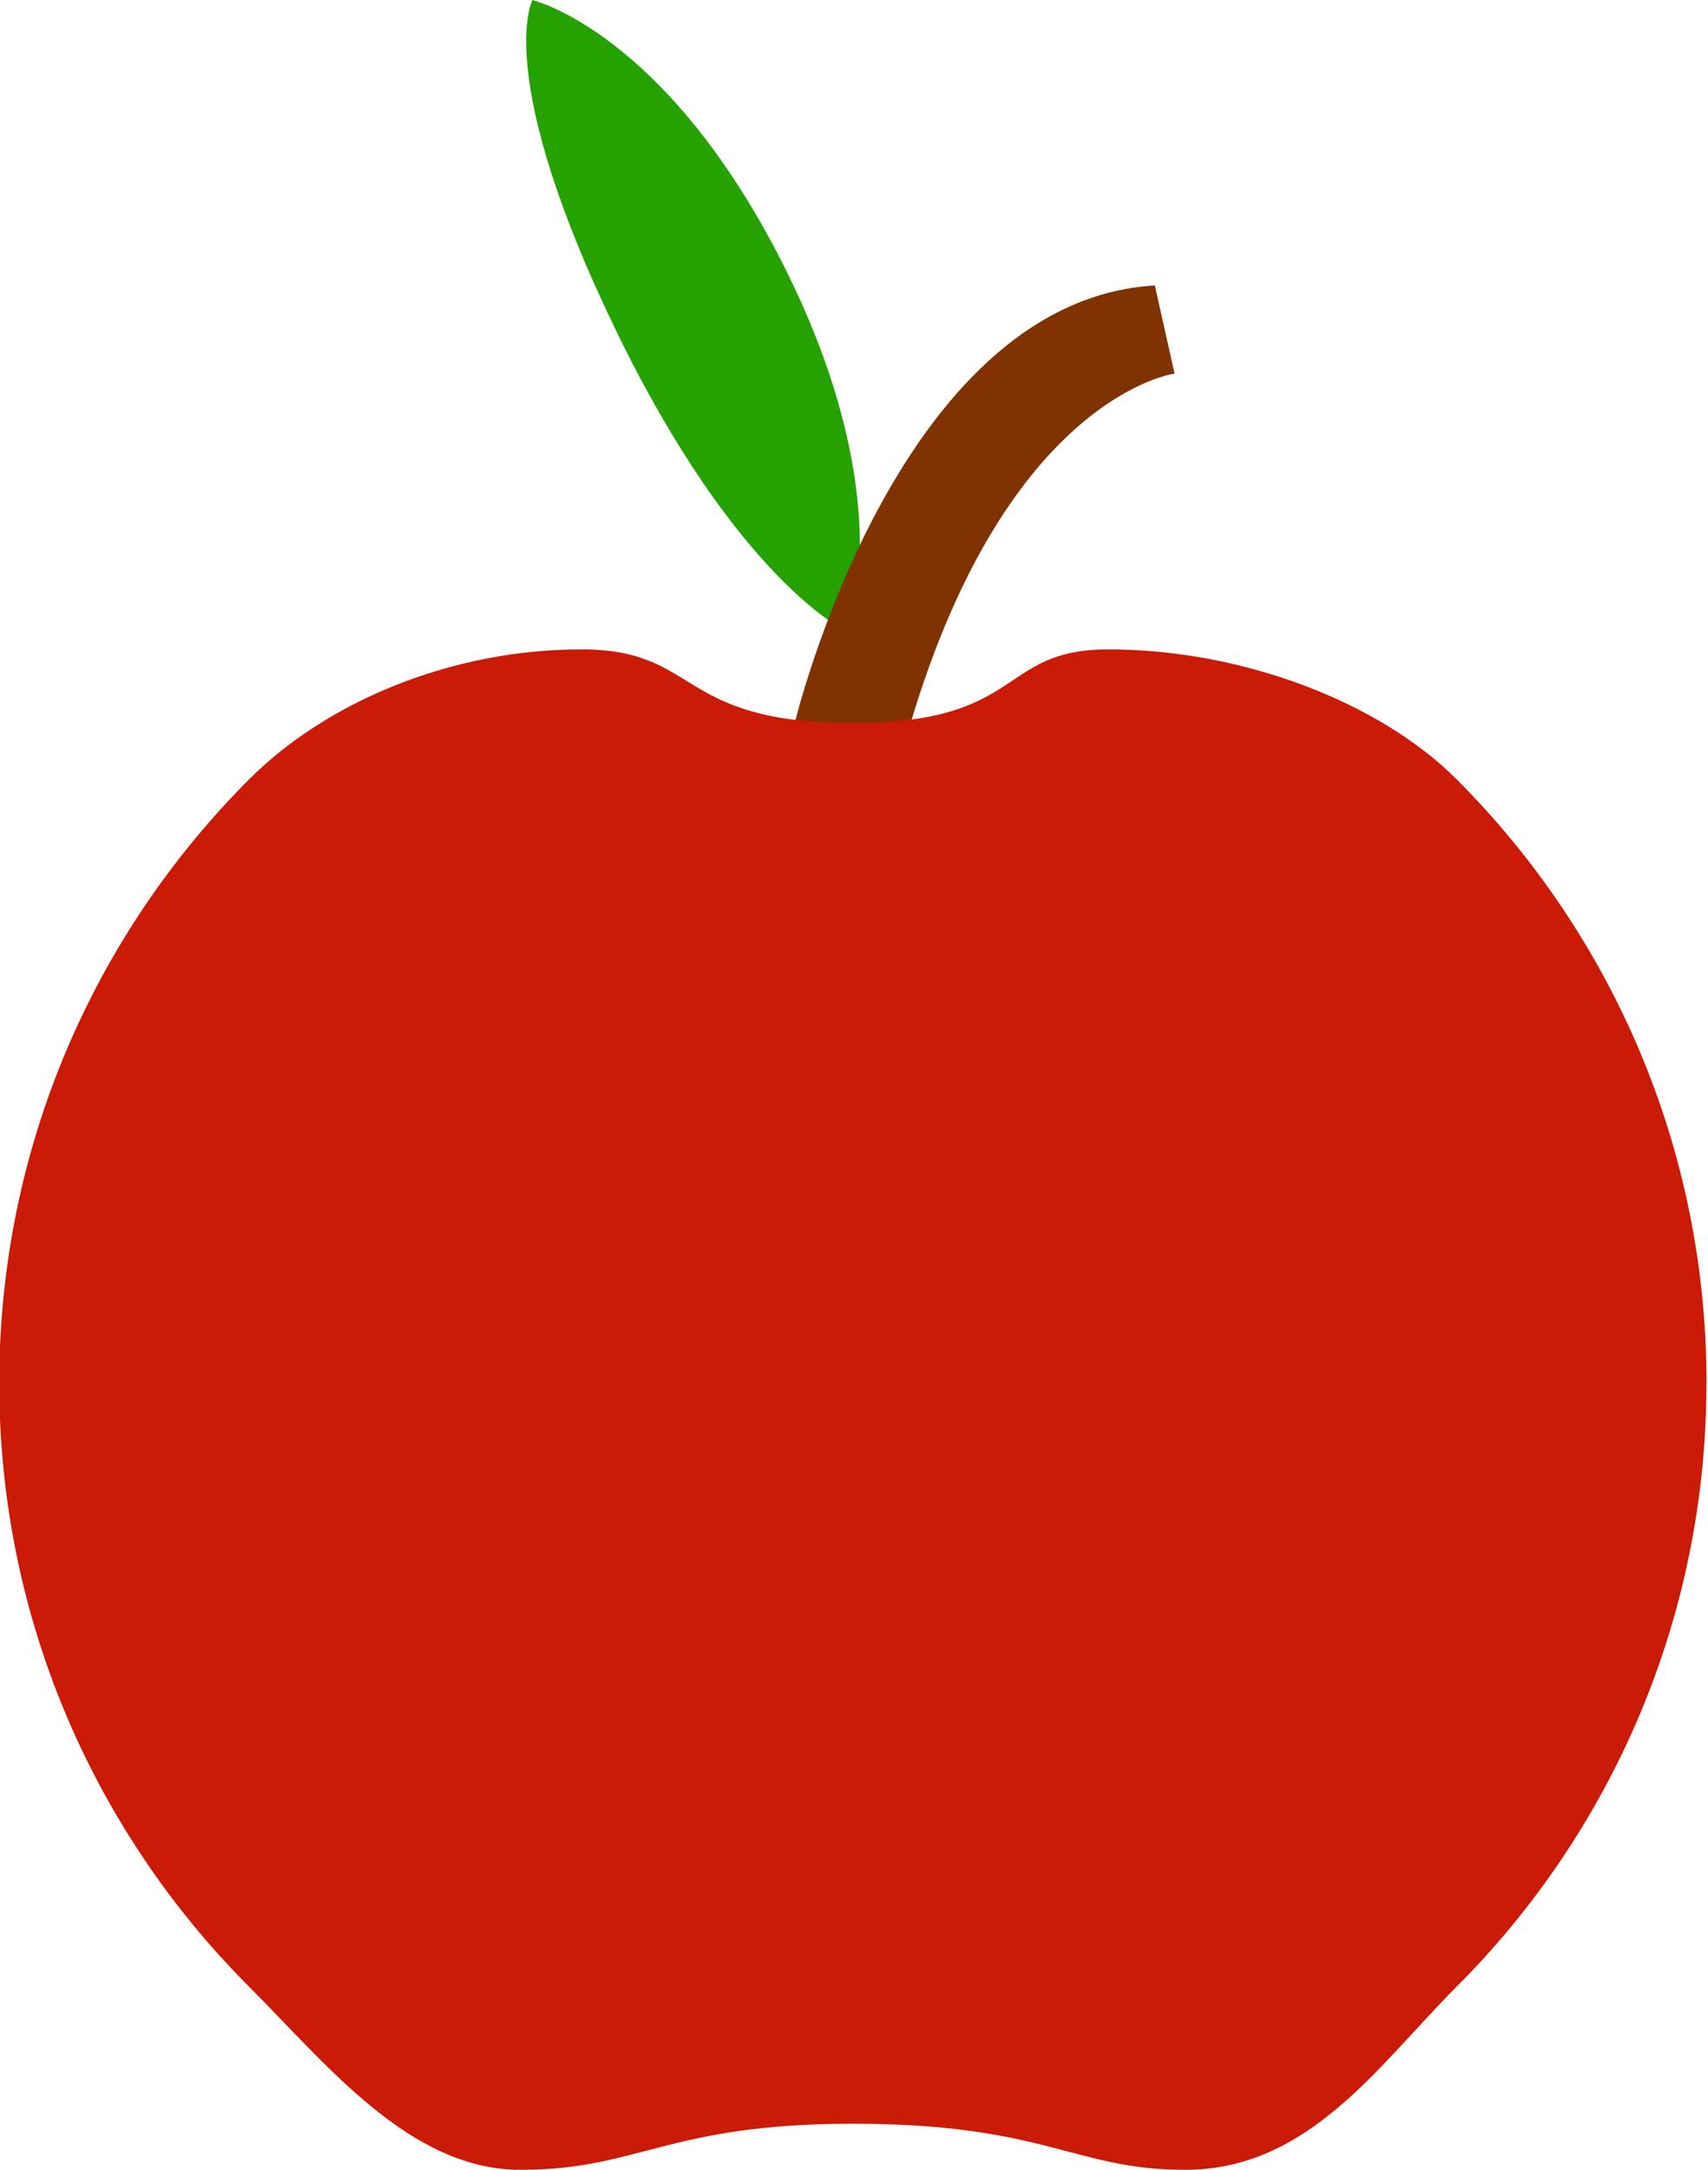 <?xml version="1.0" encoding="UTF-8" standalone="no"?>
<svg
   xmlns:dc="http://purl.org/dc/elements/1.1/"
   xmlns:cc="http://creativecommons.org/ns#"
   xmlns:rdf="http://www.w3.org/1999/02/22-rdf-syntax-ns#"
   xmlns:svg="http://www.w3.org/2000/svg"
   xmlns="http://www.w3.org/2000/svg"
   xmlns:sodipodi="http://sodipodi.sourceforge.net/DTD/sodipodi-0.dtd"
   xmlns:inkscape="http://www.inkscape.org/namespaces/inkscape"
   sodipodi:docname="Apple.svg"
   inkscape:version="1.0 (4035a4fb49, 2020-05-01)"
   id="svg8"
   version="1.1"
   viewBox="0 0 63 80"
   height="80mm"
   width="63mm">
  <defs
     id="defs2" />
  <sodipodi:namedview
     inkscape:window-maximized="1"
     inkscape:window-y="-8"
     inkscape:window-x="1912"
     inkscape:window-height="1027"
     inkscape:window-width="1920"
     showgrid="false"
     inkscape:document-rotation="0"
     inkscape:current-layer="layer1"
     inkscape:document-units="mm"
     inkscape:cy="418.40556"
     inkscape:cx="-828.00089"
     inkscape:zoom="0.175"
     inkscape:pageshadow="2"
     inkscape:pageopacity="0.0"
     borderopacity="1.0"
     bordercolor="#666666"
     pagecolor="#ffffff"
     id="base" />
  <g
     id="layer1"
     inkscape:groupmode="layer"
     inkscape:label="Ebene 1">
    <g
       transform="matrix(1.193,0,0,1.193,-76.805,-81.402)"
       id="g859">
      <path
         style="fill:#25a200;fill-opacity:1;stroke:none;stroke-width:0.3px;stroke-linecap:butt;stroke-linejoin:miter;stroke-opacity:1"
         d="m 90.603,87.777 c 0,0 -3.404,-1.531 -7.201,-9.377 -3.798,-7.846 -2.56,-10.164 -2.56,-10.164 v 0 0 c 0,0 4.104,0.957 7.748,8.164 3.644,7.206 2.013,11.377 2.013,11.377 z"
         id="path854"
         sodipodi:nodetypes="czccczc" />
      <path
         style="fill:#803300;stroke:none;stroke-width:0.249px;stroke-linecap:butt;stroke-linejoin:miter;stroke-opacity:1"
         d="m 88.949,90.591 c 0,0 3.124,-13.068 11.136,-13.535 l 0.611,2.724 c 0,0 -5.128,0.665 -8.151,10.765 l -4.275,3.78 z"
         id="path850"
         sodipodi:nodetypes="cccccc" />
      <path
         id="path833"
         style="fill:#cb1a05;fill-opacity:1;stroke:none;stroke-width:0.826;stroke-linecap:round;stroke-linejoin:round;paint-order:stroke fill markers"
         d="m 117.14,110.977 c 0,3.644 -0.739,7.116 -2.074,10.273 -1.336,3.158 -3.268,6.001 -5.656,8.389 -2.388,2.388 -4.553,5.656 -8.389,5.656 -3.428,0 -4.31,-1.426 -10.273,-1.426 -5.742,0 -6.608,1.426 -10.273,1.426 -3.428,0 -6.001,-3.268 -8.389,-5.656 -2.388,-2.388 -4.321,-5.232 -5.656,-8.389 -1.336,-3.158 -2.074,-6.629 -2.074,-10.273 0,-3.644 0.739,-7.116 2.074,-10.273 1.336,-3.158 3.268,-6.001 5.656,-8.389 2.388,-2.388 6.231,-4.012 10.267,-4.012 3.704,0 2.896,2.276 8.396,2.276 5.35,0 4.471,-2.276 7.899,-2.276 4.131,0 8.376,1.623 10.764,4.012 2.388,2.388 4.321,5.232 5.656,8.389 1.336,3.158 2.074,6.629 2.074,10.273 z"
         sodipodi:nodetypes="sssssssssssssssss" />
    </g>
  </g>
</svg>
